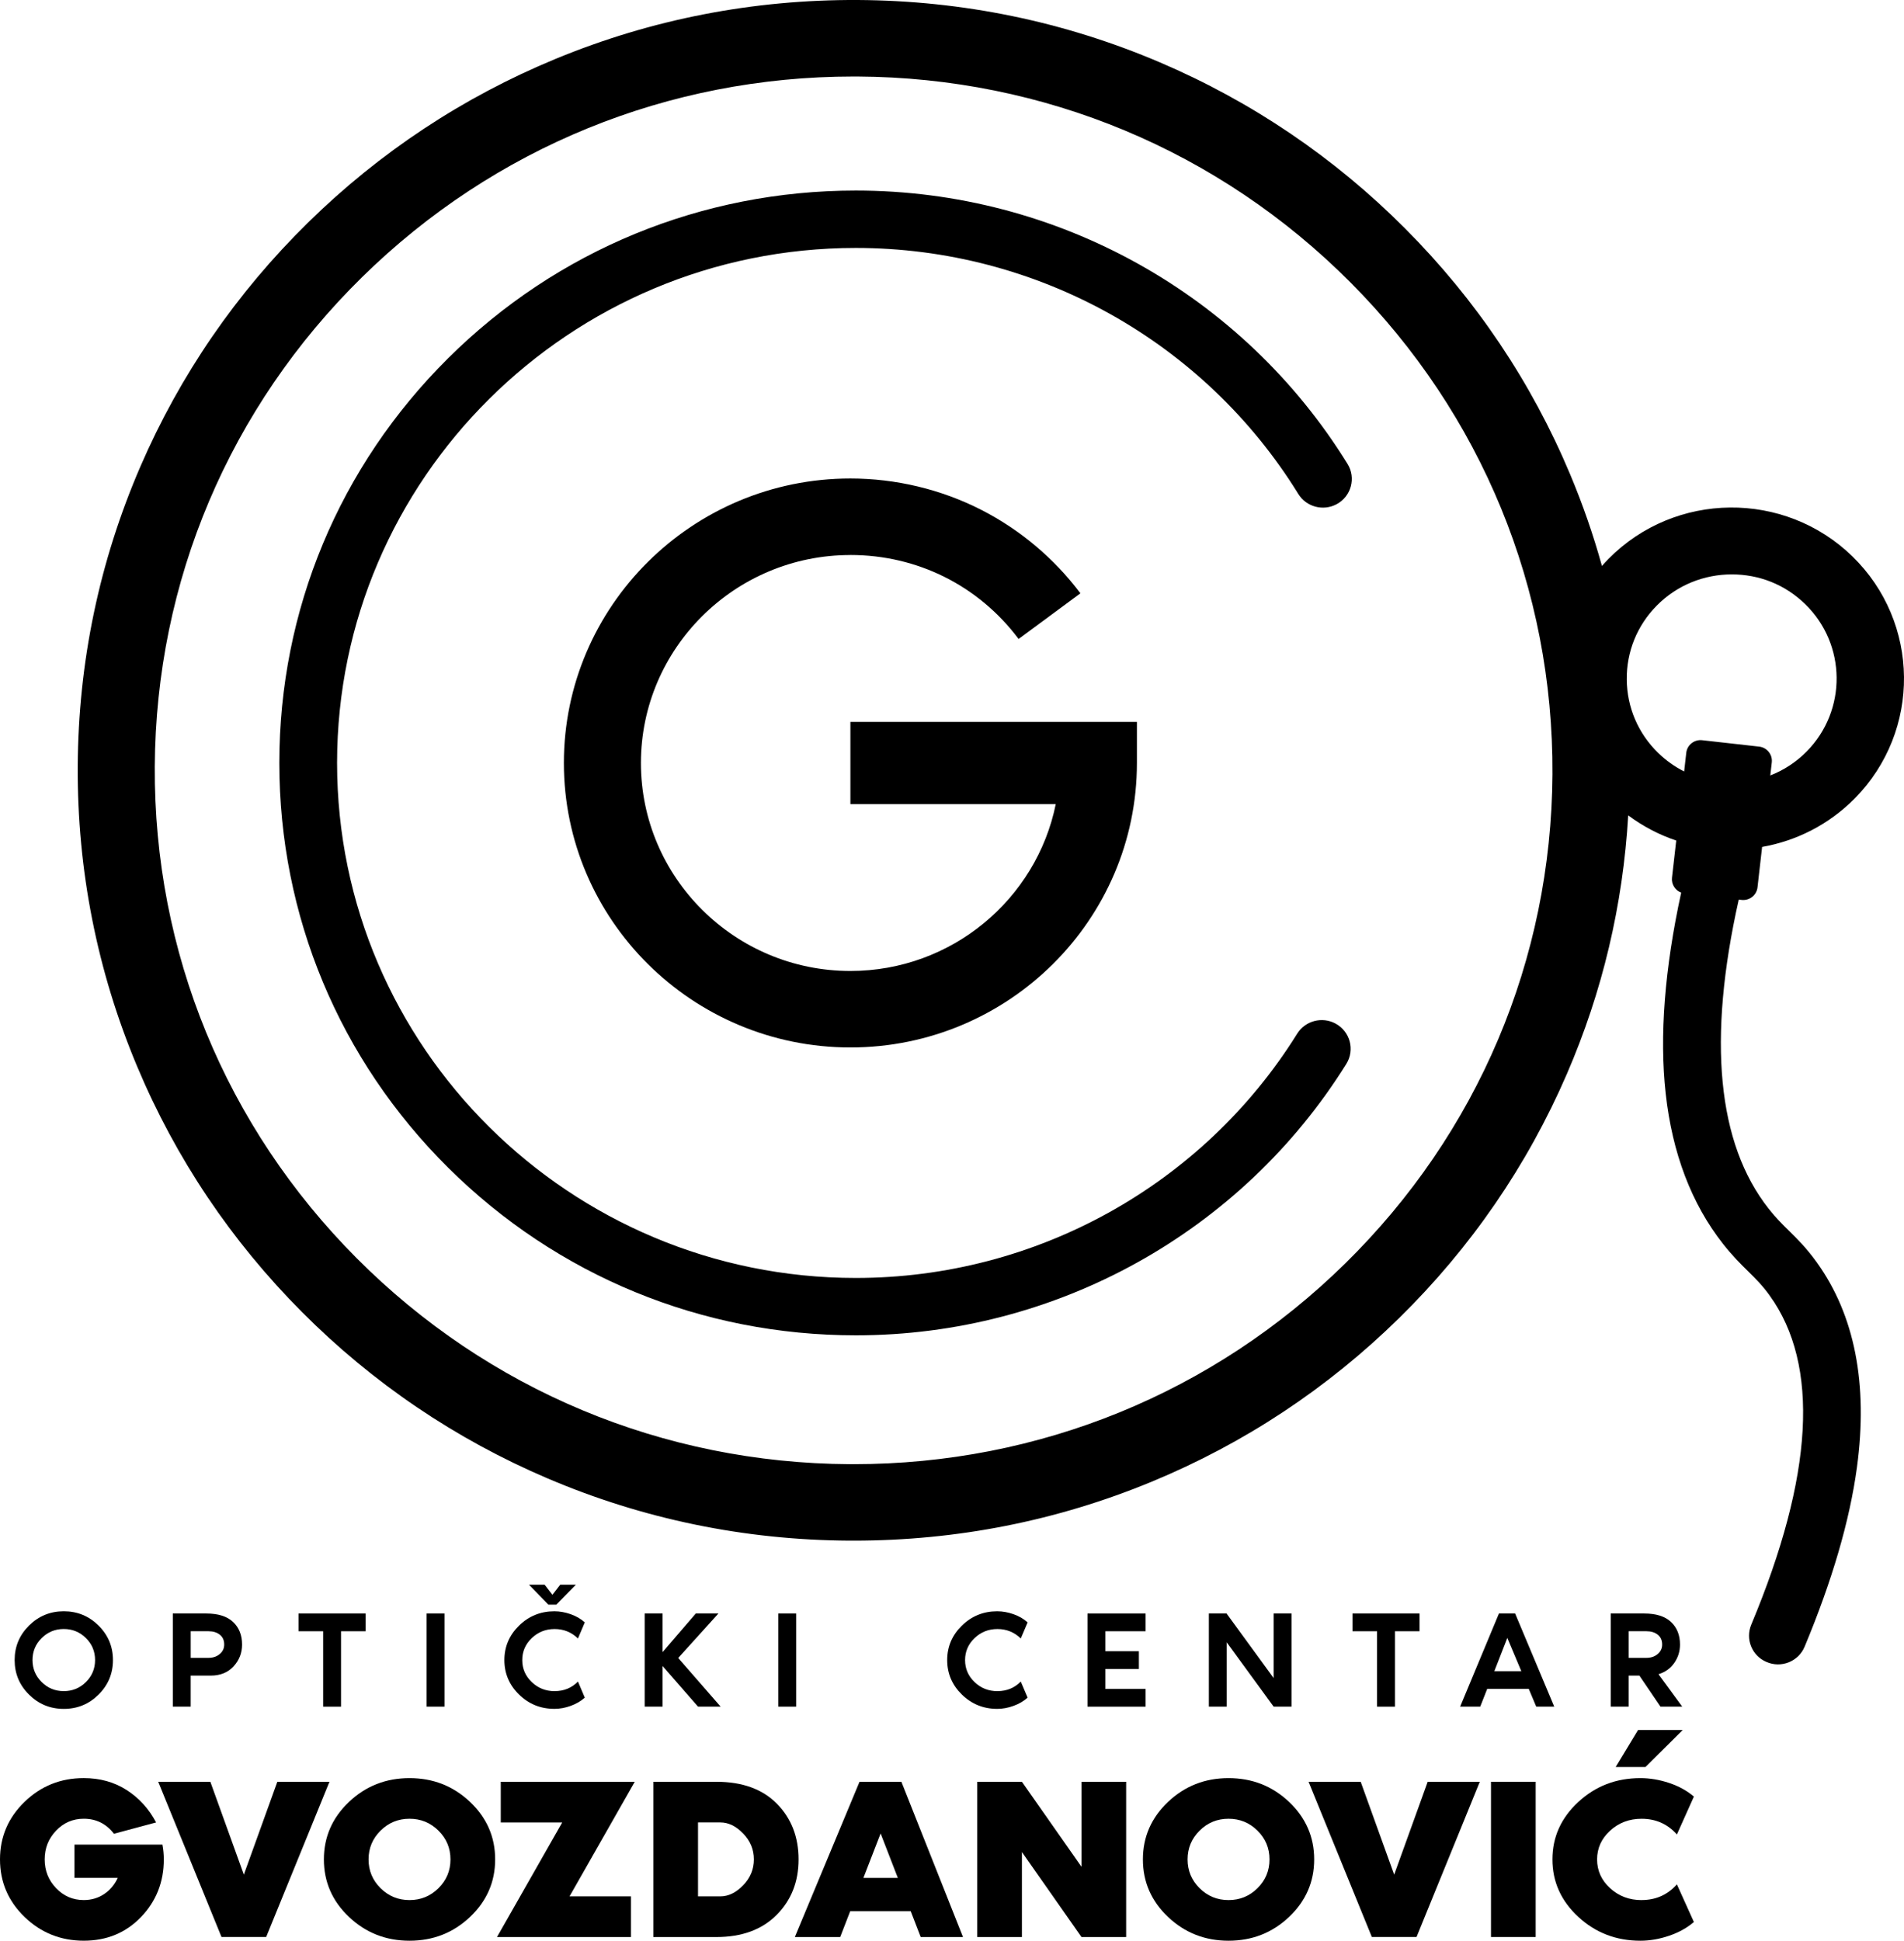 <svg width="105" height="107" viewBox="0 0 105 107" fill="none" xmlns="http://www.w3.org/2000/svg">
<g id="Frame Header" clip-path="url(#clip0_113_1610)">
<g id="Group">
<path id="Vector" d="M71.597 27.233C72.039 27.95 72.97 28.198 73.715 27.797C74.517 27.364 74.79 26.351 74.313 25.579C68.545 16.241 58.305 10.506 47.197 10.506C38.704 10.506 30.72 13.789 24.715 19.749C18.71 25.71 15.404 33.635 15.404 42.065C15.404 50.495 18.71 58.42 24.715 64.38C30.72 70.341 38.704 73.623 47.197 73.623C58.251 73.623 68.466 67.929 74.246 58.657C74.726 57.886 74.457 56.873 73.656 56.437C72.914 56.032 71.982 56.277 71.536 56.992C66.335 65.337 57.142 70.46 47.196 70.46C31.422 70.46 18.589 57.722 18.589 42.065C18.589 26.408 31.423 13.67 47.197 13.67C57.191 13.67 66.406 18.83 71.597 27.233Z" fill="black"/>
<path id="Vector_2" d="M46.897 30.599C50.586 30.599 53.967 32.287 56.173 35.23L59.581 32.713C58.142 30.792 56.25 29.2 54.11 28.108C51.896 26.979 49.401 26.382 46.897 26.382C38.185 26.382 31.096 33.418 31.096 42.067C31.096 50.715 38.185 57.751 46.897 57.751C55.61 57.751 62.695 50.718 62.698 42.072C62.698 42.072 62.698 42.072 62.698 42.071V39.801H46.897V44.335H58.222C57.158 49.575 52.486 53.534 46.897 53.534C40.528 53.534 35.345 48.391 35.345 42.068C35.345 35.744 40.527 30.601 46.897 30.601V30.599Z" fill="black"/>
<path id="Vector_3" d="M98.654 67.856C98.284 67.493 97.936 67.15 97.533 66.637C94.705 63.047 94.154 57.324 95.887 49.599L96.045 49.617C96.478 49.666 96.872 49.355 96.921 48.925L97.175 46.695C99.056 46.363 100.852 45.472 102.287 44.018C105.956 40.303 105.896 34.317 102.153 30.675C98.41 27.033 92.379 27.092 88.71 30.808C88.583 30.936 88.461 31.069 88.342 31.204C87.868 29.493 87.284 27.808 86.59 26.156C84.463 21.086 81.403 16.528 77.496 12.607C73.589 8.685 69.03 5.598 63.947 3.431C58.682 1.186 53.085 0.033 47.309 5.56245e-05C41.534 -0.028 35.924 1.061 30.635 3.248C25.528 5.359 20.936 8.396 16.985 12.274C13.035 16.152 9.925 20.678 7.742 25.723C5.481 30.949 4.318 36.505 4.287 42.237C4.255 47.97 5.356 53.538 7.559 58.788C9.686 63.858 12.746 68.416 16.653 72.338C20.56 76.259 25.119 79.346 30.202 81.513C35.466 83.757 41.063 84.91 46.839 84.942C46.919 84.942 47 84.942 47.082 84.942C52.771 84.942 58.298 83.85 63.513 81.693C68.62 79.582 73.212 76.545 77.163 72.666C81.113 68.788 84.223 64.263 86.406 59.218C88.371 54.678 89.505 49.89 89.79 44.954C90.609 45.565 91.503 46.029 92.439 46.343L92.205 48.393C92.164 48.756 92.383 49.091 92.712 49.215C91.798 53.412 91.509 57.125 91.857 60.284C92.22 63.586 93.285 66.379 95.023 68.585C95.55 69.253 96.007 69.704 96.411 70.101C96.826 70.51 97.185 70.862 97.593 71.43C100.355 75.261 100.012 81.362 96.576 89.576C96.246 90.366 96.605 91.274 97.393 91.621L97.411 91.629C98.225 91.989 99.177 91.609 99.518 90.793C101.037 87.155 102.007 83.837 102.404 80.909C103.028 76.308 102.282 72.501 100.184 69.59C99.619 68.805 99.128 68.322 98.653 67.855L98.654 67.856ZM74.175 69.67C66.907 76.805 57.293 80.726 47.08 80.726C47.008 80.726 46.934 80.726 46.862 80.726C36.568 80.671 26.912 76.638 19.674 69.374C12.435 62.109 8.48 52.481 8.536 42.263C8.592 32.044 12.655 22.46 19.973 15.275C27.241 8.14 36.855 4.219 47.068 4.219C47.14 4.219 47.214 4.219 47.286 4.219C57.58 4.275 67.236 8.307 74.474 15.572C81.713 22.836 85.668 32.464 85.612 42.682C85.555 52.901 81.493 62.485 74.175 69.67ZM91.446 41.515C90.342 40.441 89.725 39.004 89.71 37.469C89.694 35.935 90.282 34.486 91.365 33.39C92.497 32.244 93.997 31.669 95.499 31.669C97.001 31.669 98.426 32.214 99.551 33.309C101.83 35.526 101.866 39.171 99.632 41.434C99.046 42.029 98.359 42.467 97.626 42.754L97.709 42.033C97.757 41.604 97.444 41.212 97.012 41.164L93.869 40.811C93.436 40.762 93.042 41.073 92.993 41.502L92.876 42.534C92.362 42.275 91.88 41.936 91.448 41.515H91.446Z" fill="black"/>
</g>
<g id="Group_2">
<path id="Vector_4" d="M1.601 89.625C2.13 89.1 2.768 88.837 3.518 88.837C4.268 88.837 4.906 89.1 5.435 89.625C5.964 90.15 6.229 90.783 6.229 91.528C6.229 92.272 5.964 92.906 5.435 93.431C4.906 93.956 4.268 94.219 3.518 94.219C2.768 94.219 2.13 93.956 1.601 93.431C1.072 92.906 0.807 92.272 0.807 91.528C0.807 90.783 1.072 90.15 1.601 89.625ZM2.298 92.738C2.633 93.073 3.04 93.239 3.518 93.239C3.996 93.239 4.402 93.073 4.739 92.738C5.074 92.405 5.243 92.001 5.243 91.527C5.243 91.052 5.075 90.649 4.739 90.315C4.402 89.982 3.996 89.814 3.518 89.814C3.04 89.814 2.634 89.981 2.298 90.315C1.961 90.649 1.793 91.052 1.793 91.527C1.793 92.001 1.961 92.404 2.298 92.738Z" fill="black"/>
<path id="Vector_5" d="M11.379 88.96C12.031 88.96 12.522 89.115 12.853 89.426C13.184 89.737 13.349 90.153 13.349 90.671C13.349 91.135 13.193 91.536 12.88 91.875C12.566 92.214 12.148 92.384 11.625 92.384H10.516V94.095H9.53V88.96H11.378H11.379ZM11.502 91.405C11.743 91.405 11.947 91.337 12.114 91.198C12.281 91.061 12.364 90.885 12.364 90.671C12.364 90.437 12.284 90.256 12.122 90.128C11.961 90.001 11.754 89.937 11.503 89.937H10.517V91.405H11.503H11.502Z" fill="black"/>
<path id="Vector_6" d="M16.467 88.96H20.162V89.938H18.807V94.096H17.821V89.938H16.466V88.96H16.467Z" fill="black"/>
<path id="Vector_7" d="M24.512 94.095H23.527V88.96H24.512V94.095Z" fill="black"/>
<path id="Vector_8" d="M30.587 93.239C31.101 93.239 31.53 93.063 31.873 92.712L32.25 93.599C32.034 93.793 31.775 93.943 31.472 94.053C31.169 94.163 30.869 94.217 30.572 94.217C29.812 94.217 29.163 93.954 28.623 93.427C28.084 92.899 27.815 92.267 27.815 91.528C27.815 90.788 28.085 90.156 28.623 89.629C29.162 89.101 29.812 88.838 30.572 88.838C30.869 88.838 31.169 88.892 31.472 88.998C31.775 89.105 32.034 89.255 32.25 89.449L31.873 90.336C31.514 89.989 31.084 89.816 30.587 89.816C30.09 89.816 29.674 89.983 29.324 90.317C28.975 90.651 28.801 91.054 28.801 91.529C28.801 92.003 28.975 92.406 29.324 92.74C29.674 93.074 30.095 93.241 30.587 93.241V93.239ZM30.895 87.37H31.758L30.68 88.471H30.241L29.171 87.37H30.034L30.465 87.928L30.896 87.37H30.895Z" fill="black"/>
<path id="Vector_9" d="M37.401 91.412L39.741 94.095H38.494L36.538 91.853V94.095H35.552V88.96H36.538V91.09L38.37 88.96H39.618L37.401 91.412Z" fill="black"/>
<path id="Vector_10" d="M43.906 94.095H42.92V88.96H43.906V94.095Z" fill="black"/>
<path id="Vector_11" d="M55.007 93.239C55.52 93.239 55.95 93.063 56.293 92.712L56.67 93.599C56.454 93.793 56.195 93.943 55.892 94.053C55.589 94.163 55.289 94.218 54.991 94.218C54.232 94.218 53.583 93.954 53.043 93.427C52.504 92.9 52.235 92.267 52.235 91.528C52.235 90.788 52.505 90.156 53.043 89.629C53.582 89.102 54.232 88.838 54.991 88.838C55.289 88.838 55.589 88.892 55.892 88.998C56.195 89.105 56.454 89.255 56.67 89.45L56.293 90.336C55.934 89.989 55.505 89.816 55.007 89.816C54.51 89.816 54.094 89.983 53.744 90.317C53.395 90.651 53.221 91.054 53.221 91.529C53.221 92.003 53.395 92.406 53.744 92.74C54.094 93.075 54.514 93.241 55.007 93.241V93.239Z" fill="black"/>
<path id="Vector_12" d="M63.176 89.938H60.959V91.039H62.806V92.017H60.959V93.118H63.176V94.096H59.973V88.961H63.176V89.94V89.938Z" fill="black"/>
<path id="Vector_13" d="M70.237 88.96H71.223V94.095H70.237L67.65 90.549V94.095H66.665V88.96H67.641L70.237 92.519V88.96Z" fill="black"/>
<path id="Vector_14" d="M74.587 88.96H78.282V89.938H76.927V94.096H75.941V89.938H74.586V88.96H74.587Z" fill="black"/>
<path id="Vector_15" d="M84.719 94.095L84.307 93.116H82.015L81.63 94.095H80.522L82.662 88.96H83.555L85.712 94.095H84.721H84.719ZM82.408 92.139H83.896L83.124 90.305L82.408 92.139Z" fill="black"/>
<path id="Vector_16" d="M92.771 94.095H91.57L90.408 92.384H89.815V94.095H88.829V88.96H90.677C91.329 88.96 91.82 89.115 92.151 89.426C92.482 89.737 92.647 90.153 92.647 90.671C92.647 91.043 92.542 91.381 92.332 91.683C92.121 91.987 91.831 92.194 91.462 92.307L92.77 94.095H92.771ZM89.815 89.937V91.405H90.801C91.042 91.405 91.246 91.337 91.413 91.198C91.579 91.061 91.663 90.885 91.663 90.671C91.663 90.437 91.583 90.256 91.421 90.128C91.26 90.001 91.053 89.937 90.802 89.937H89.816H89.815Z" fill="black"/>
</g>
<g id="Group_3">
<path id="Vector_17" d="M8.957 101.702C9.008 101.982 9.033 102.254 9.033 102.517C9.033 103.765 8.614 104.824 7.776 105.695C6.938 106.566 5.885 107 4.619 107C3.352 107 2.255 106.563 1.353 105.689C0.45 104.815 0 103.757 0 102.517C0 101.277 0.451 100.221 1.353 99.345C2.256 98.471 3.344 98.034 4.619 98.034C5.508 98.034 6.295 98.252 6.98 98.689C7.664 99.127 8.207 99.724 8.61 100.479L6.287 101.103C5.859 100.552 5.304 100.275 4.62 100.275C4.021 100.275 3.512 100.494 3.093 100.931C2.674 101.369 2.464 101.897 2.464 102.517C2.464 103.137 2.674 103.665 3.093 104.103C3.512 104.54 4.022 104.759 4.62 104.759C5.038 104.759 5.413 104.648 5.743 104.428C6.072 104.207 6.321 103.91 6.494 103.536H4.107V101.702H8.957Z" fill="black"/>
<path id="Vector_18" d="M12.216 106.796L8.725 98.237H11.6L13.447 103.357L15.294 98.237H18.169L14.678 106.796H12.215H12.216Z" fill="black"/>
<path id="Vector_19" d="M19.247 99.346C20.171 98.472 21.283 98.035 22.583 98.035C23.884 98.035 24.996 98.472 25.92 99.346C26.844 100.222 27.306 101.278 27.306 102.518C27.306 103.758 26.844 104.814 25.92 105.69C24.996 106.565 23.884 107.001 22.583 107.001C21.283 107.001 20.171 106.564 19.247 105.69C18.323 104.816 17.861 103.758 17.861 102.518C17.861 101.278 18.323 100.222 19.247 99.346ZM20.986 104.104C21.427 104.541 21.959 104.76 22.583 104.76C23.208 104.76 23.74 104.541 24.181 104.104C24.622 103.666 24.842 103.138 24.842 102.518C24.842 101.898 24.622 101.37 24.181 100.932C23.74 100.495 23.208 100.276 22.583 100.276C21.959 100.276 21.427 100.495 20.986 100.932C20.545 101.37 20.325 101.898 20.325 102.518C20.325 103.138 20.545 103.666 20.986 104.104Z" fill="black"/>
<path id="Vector_20" d="M34.796 106.797H27.408L31.004 100.48H27.616V98.238H35.004L31.409 104.555H34.796V106.797Z" fill="black"/>
<path id="Vector_21" d="M39.508 98.238C40.937 98.238 42.049 98.642 42.845 99.449C43.64 100.255 44.038 101.279 44.038 102.518C44.038 103.757 43.633 104.77 42.825 105.581C42.016 106.392 40.91 106.798 39.507 106.798H36.029V98.238H39.507H39.508ZM39.726 104.555C40.171 104.555 40.59 104.352 40.984 103.944C41.377 103.536 41.574 103.061 41.574 102.517C41.574 101.973 41.378 101.499 40.984 101.09C40.59 100.682 40.171 100.479 39.726 100.479H38.494V104.554H39.726V104.555Z" fill="black"/>
<path id="Vector_22" d="M49.709 98.238L53.107 106.798H50.774L50.222 105.371H46.887L46.335 106.798H43.833L47.4 98.238H49.709ZM47.614 103.537H49.513L48.564 101.087L47.614 103.537Z" fill="black"/>
<path id="Vector_23" d="M59.641 98.238H62.104V106.798H59.641L56.356 102.111V106.798H53.893V98.238H56.356L59.641 102.925V98.238Z" fill="black"/>
<path id="Vector_24" d="M64.414 99.346C65.338 98.472 66.45 98.035 67.75 98.035C69.05 98.035 70.163 98.472 71.087 99.346C72.011 100.222 72.473 101.278 72.473 102.518C72.473 103.758 72.011 104.814 71.087 105.69C70.163 106.565 69.05 107.001 67.75 107.001C66.45 107.001 65.338 106.564 64.414 105.69C63.489 104.816 63.028 103.758 63.028 102.518C63.028 101.278 63.489 100.222 64.414 99.346ZM66.153 104.104C66.593 104.541 67.126 104.76 67.75 104.76C68.375 104.76 68.907 104.541 69.348 104.104C69.789 103.666 70.009 103.138 70.009 102.518C70.009 101.898 69.789 101.37 69.348 100.932C68.907 100.495 68.375 100.276 67.75 100.276C67.126 100.276 66.593 100.495 66.153 100.932C65.712 101.37 65.492 101.898 65.492 102.518C65.492 103.138 65.712 103.666 66.153 104.104Z" fill="black"/>
<path id="Vector_25" d="M75.654 106.796L72.164 98.237H75.038L76.885 103.357L78.733 98.237H81.607L78.117 106.796H75.653H75.654Z" fill="black"/>
<path id="Vector_26" d="M84.688 106.796H82.224V98.237H84.688V106.796Z" fill="black"/>
<path id="Vector_27" d="M90.526 104.759C91.313 104.759 91.963 104.47 92.476 103.893L93.413 105.969C93.037 106.292 92.581 106.545 92.047 106.727C91.513 106.909 90.984 107.001 90.462 107.001C89.128 107.001 87.986 106.562 87.036 105.683C86.087 104.805 85.612 103.749 85.612 102.518C85.612 101.286 86.087 100.232 87.036 99.353C87.986 98.474 89.128 98.035 90.462 98.035C90.984 98.035 91.511 98.124 92.047 98.302C92.581 98.481 93.037 98.731 93.413 99.054L92.476 101.143C91.963 100.565 91.313 100.277 90.526 100.277C89.85 100.277 89.272 100.496 88.793 100.933C88.314 101.371 88.075 101.899 88.075 102.519C88.075 103.139 88.314 103.667 88.793 104.105C89.272 104.542 89.849 104.761 90.526 104.761V104.759ZM89.101 97.422L90.334 95.384H92.797L90.743 97.422H89.101Z" fill="black"/>
</g>
</g>
<defs>
<clipPath id="clip0_113_1610">
<rect width="105" height="107" fill="white"/>
</clipPath>
</defs>
</svg>
